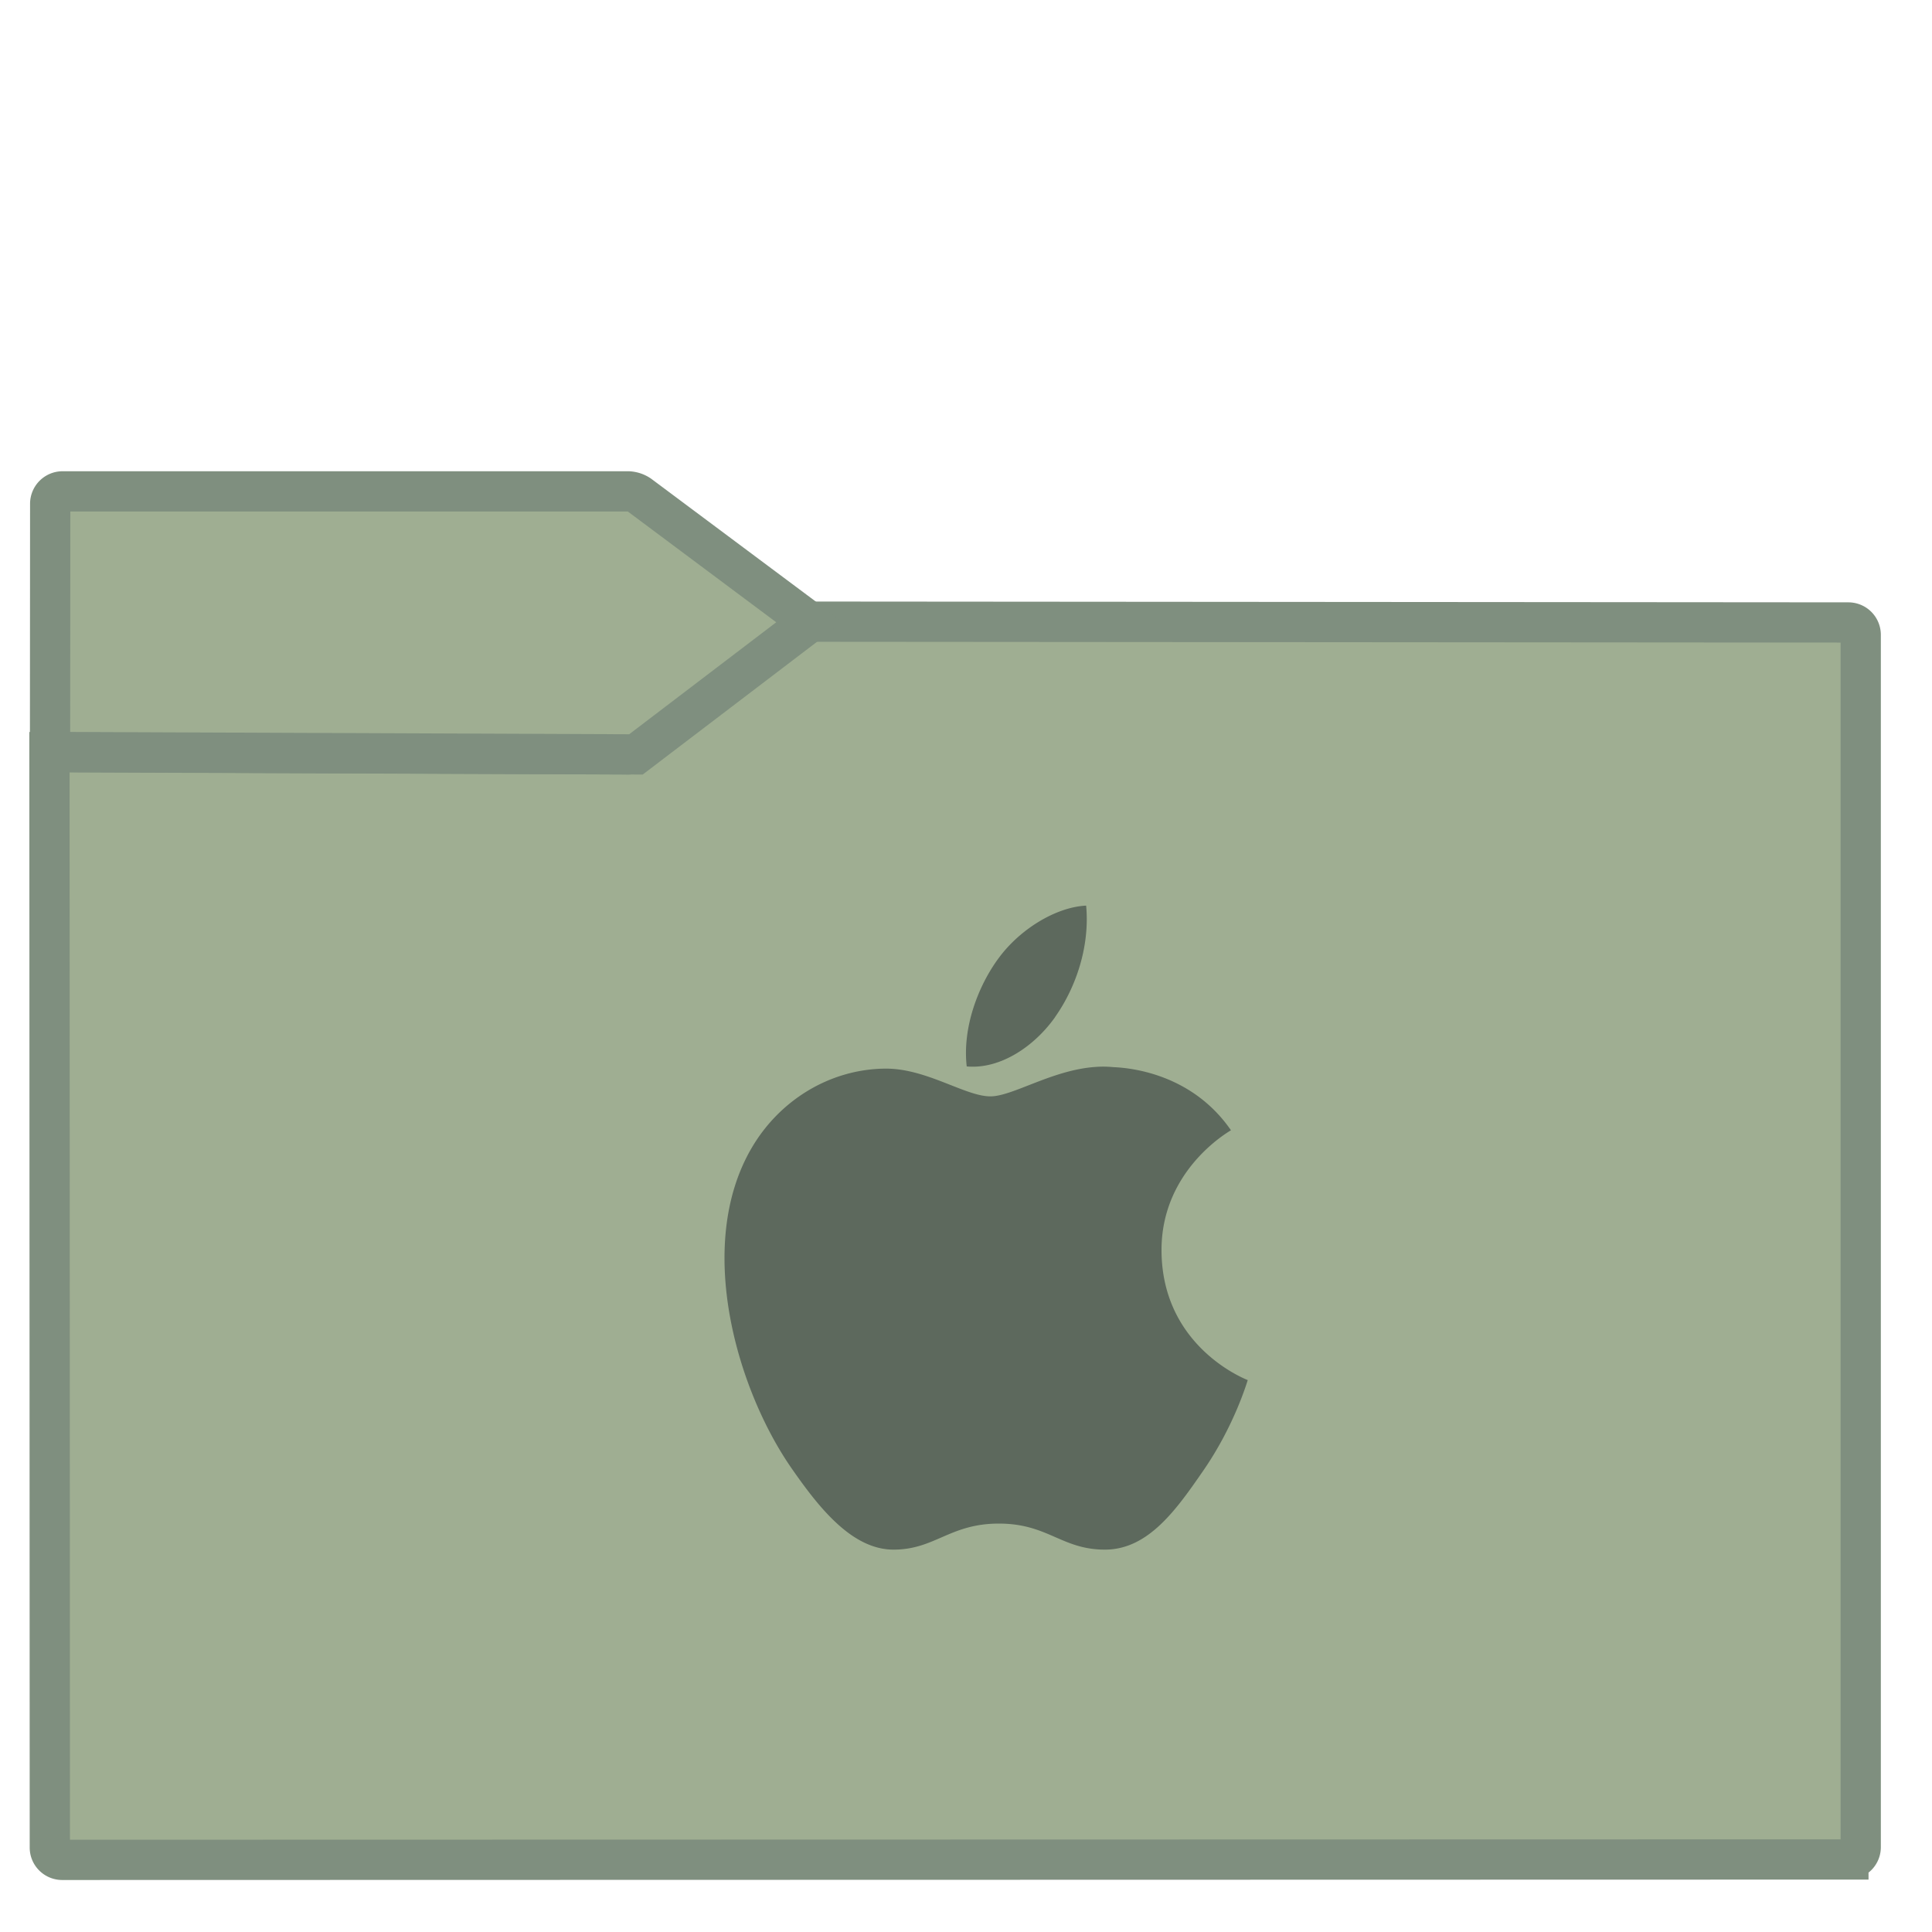 <svg xmlns="http://www.w3.org/2000/svg" style="isolation:isolate" width="48" height="48">
 <defs>
 <clipPath clipPathUnits="userSpaceOnUse" id="a">
 <path fill="none" d="M0 0h48v48H0z"/>
 </clipPath>
 </defs>
 <g clip-path="url(#a)">
 <linearGradient id="b" x1="-.046" y1=".16" x2=".852" y2=".71" gradientTransform="matrix(45 0 0 30.763 1.229 15.445)" gradientUnits="userSpaceOnUse">
 <stop offset="3.043%" stop-color="#9fae92"/>
 <stop offset="98.261%" stop-color="#9fae92"/>
 </linearGradient>
 <path d="M1.545 46.208l44.378-.01a.306.306 0 0 0 .306-.306v-30.12a.307.307 0 0 0-.306-.307l-25.816-.02-4.221 3.206a.535.535 0 0 1-.276.092l-14.381-.055.009 27.214c0 .169.138.306.307.306z" stroke-miterlimit="3" vector-effect="non-scaling-stroke" fill="url(#b)" stroke="#7f8f7f" stroke-linecap="square"/>
 <linearGradient id="c" x1="0" y1=".5" x2="1" y2=".5" gradientTransform="matrix(18.873 0 0 6.535 1.243 12.208)" gradientUnits="userSpaceOnUse">
 <stop offset="3.043%" stop-color="#9fae92"/>
 <stop offset="98.261%" stop-color="#9fae92"/>
 </linearGradient>
 <path d="M20.116 15.456L15.887 12.3a.538.538 0 0 0-.277-.092H1.554a.308.308 0 0 0-.307.307l-.004 6.168 14.557.06z" stroke-miterlimit="3" vector-effect="non-scaling-stroke" fill="url(#c)" stroke="#7f8f7f" stroke-linecap="square"/>
 <path d="M26.985 22.5c-.744.035-1.646.581-2.18 1.313-.48.65-.9 1.687-.787 2.682.83.076 1.68-.495 2.197-1.227h-.002c.518-.733.867-1.752.772-2.768zm.215 4.009c-1.068.079-2.042.73-2.594.73-.63 0-1.604-.708-2.635-.689-1.355.02-2.605.78-3.303 1.982-1.407 2.42-.36 6.005 1.012 7.967.67.961 1.489 2.001 2.52 2.001 1.03 0 1.395-.647 2.617-.647s1.556.647 2.635.647c1.079 0 1.777-.998 2.443-1.962.77-1.114 1.086-2.195 1.105-2.25-.025-.011-2.121-.805-2.142-3.197-.02-2.003 1.65-2.962 1.725-3.01-.938-1.359-2.4-1.547-2.92-1.568a2.56 2.56 0 0 0-.463-.004z" fill="#5d695d"/>
 </g>
 </svg>
 